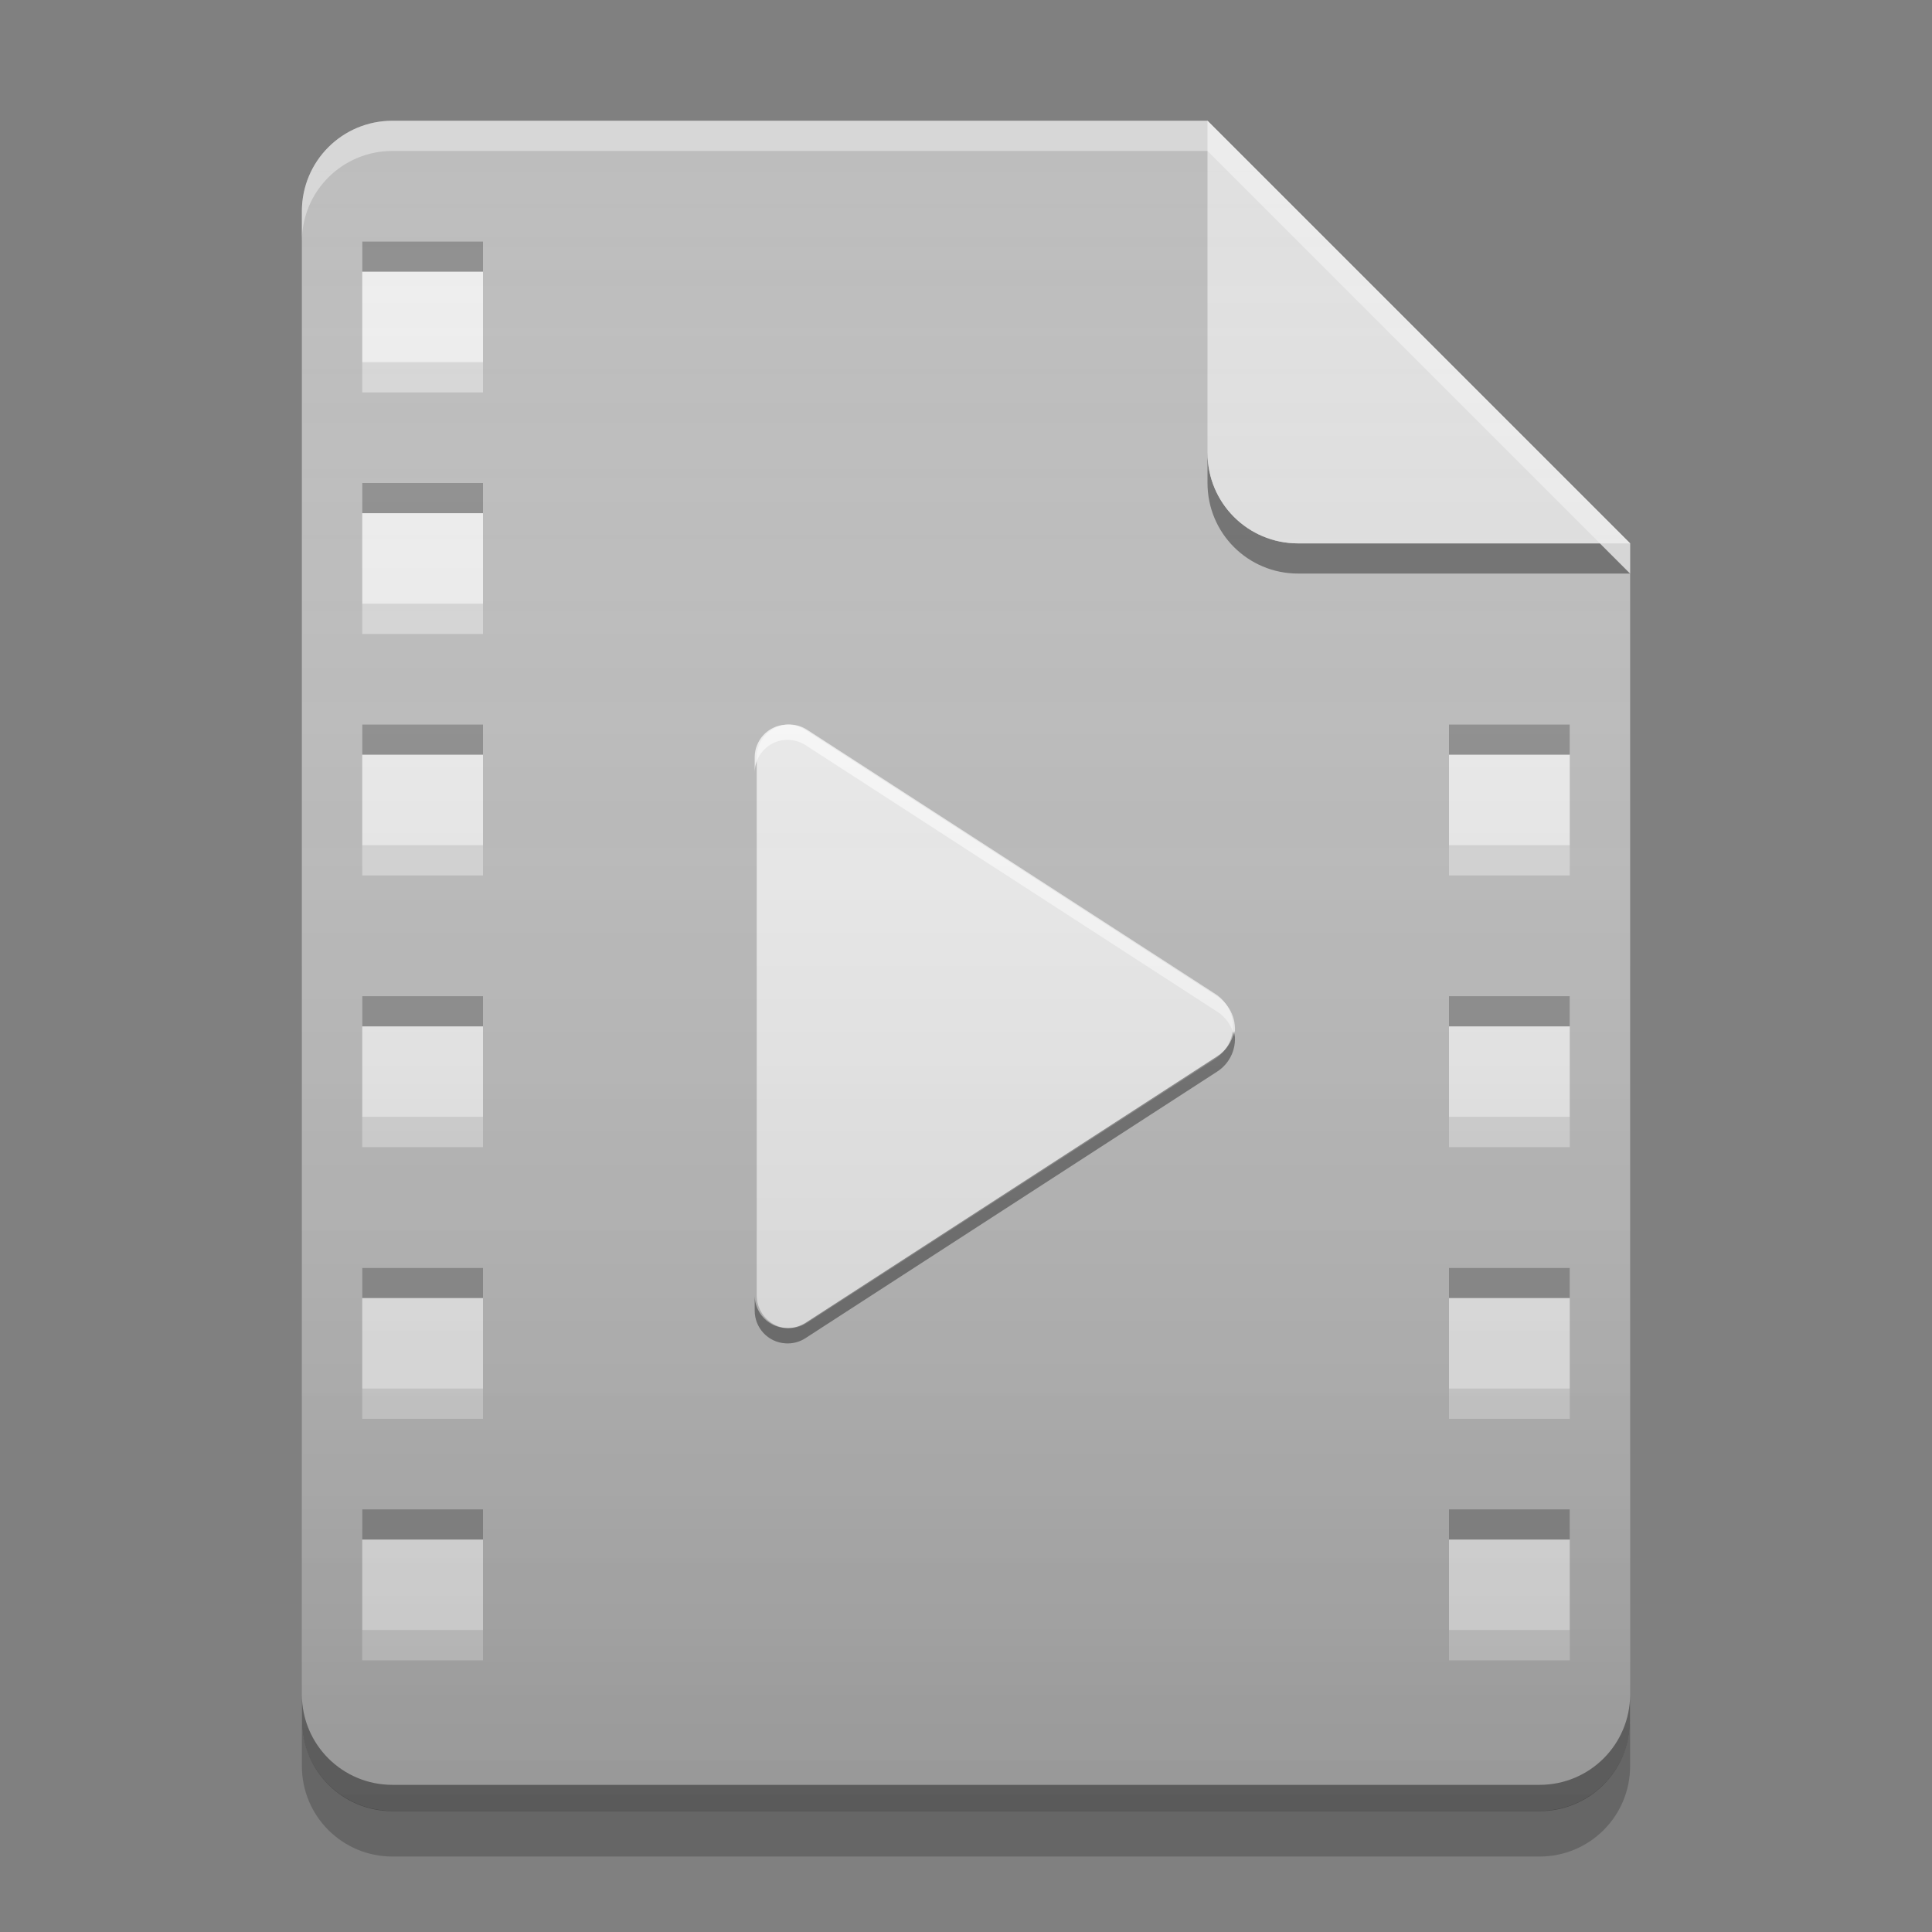
<svg xmlns="http://www.w3.org/2000/svg" xmlns:xlink="http://www.w3.org/1999/xlink" width="48" height="48" viewBox="0 0 48 48" version="1.1">
<rect x="0" y="0" width="48" height="48" fill="#808080" stroke="none"/>
<defs>
<linearGradient id="linear0" gradientUnits="userSpaceOnUse" x1="32" y1="60" x2="32" y2="4" gradientTransform="matrix(0.75,0,0,0.75,-0,0)">
<stop offset="0" style="stop-color:rgb(0%,0%,0%);stop-opacity:0.2;"/>
<stop offset="1" style="stop-color:rgb(100%,100%,100%);stop-opacity:0;"/>
</linearGradient>
</defs>
<g id="surface1">
<path style=" stroke:none;fill-rule:nonzero;fill:rgb(74.118%,74.118%,74.118%);fill-opacity:1;" d="M 30 3 L 9.75 3 C 8.504 3 7.5 4.004 7.5 5.25 L 7.5 42.75 C 7.5 43.996 8.504 45 9.75 45 L 38.25 45 C 39.496 45 40.5 43.996 40.5 42.75 L 40.5 13.5 Z M 30 3 "/>
<path style=" stroke:none;fill-rule:nonzero;fill:rgb(93.333%,93.333%,93.333%);fill-opacity:1;" d="M 20.051 18.129 L 30.191 24.691 C 30.465 24.867 30.633 25.172 30.633 25.5 C 30.633 25.824 30.465 26.129 30.191 26.309 L 20.051 32.867 C 19.801 33.031 19.484 33.043 19.227 32.902 C 18.965 32.758 18.801 32.484 18.801 32.191 L 18.801 18.809 C 18.801 18.512 18.965 18.242 19.227 18.098 C 19.484 17.957 19.801 17.969 20.051 18.129 Z M 20.051 18.129 "/>
<path style=" stroke:none;fill-rule:nonzero;fill:rgb(93.333%,93.333%,93.333%);fill-opacity:0.996;" d="M 9 6 L 12 6 L 12 9 L 9 9 Z M 9 6 "/>
<path style=" stroke:none;fill-rule:nonzero;fill:rgb(93.333%,93.333%,93.333%);fill-opacity:1;" d="M 9 12 L 12 12 L 12 15 L 9 15 Z M 9 12 "/>
<path style=" stroke:none;fill-rule:nonzero;fill:rgb(93.333%,93.333%,93.333%);fill-opacity:1;" d="M 9 18 L 12 18 L 12 21 L 9 21 Z M 9 18 "/>
<path style=" stroke:none;fill-rule:nonzero;fill:rgb(93.333%,93.333%,93.333%);fill-opacity:1;" d="M 9 24.75 L 12 24.75 L 12 27.75 L 9 27.75 Z M 9 24.75 "/>
<path style=" stroke:none;fill-rule:nonzero;fill:rgb(93.333%,93.333%,93.333%);fill-opacity:1;" d="M 9 31.5 L 12 31.5 L 12 34.5 L 9 34.5 Z M 9 31.5 "/>
<path style=" stroke:none;fill-rule:nonzero;fill:rgb(93.333%,93.333%,93.333%);fill-opacity:1;" d="M 9 37.5 L 12 37.5 L 12 40.5 L 9 40.5 Z M 9 37.5 "/>
<path style=" stroke:none;fill-rule:nonzero;fill:rgb(93.333%,93.333%,93.333%);fill-opacity:1;" d="M 36 18 L 39 18 L 39 21 L 36 21 Z M 36 18 "/>
<path style=" stroke:none;fill-rule:nonzero;fill:rgb(93.333%,93.333%,93.333%);fill-opacity:1;" d="M 36 24.75 L 39 24.75 L 39 27.75 L 36 27.75 Z M 36 24.75 "/>
<path style=" stroke:none;fill-rule:nonzero;fill:rgb(93.333%,93.333%,93.333%);fill-opacity:1;" d="M 36 31.5 L 39 31.5 L 39 34.5 L 36 34.5 Z M 36 31.5 "/>
<path style=" stroke:none;fill-rule:nonzero;fill:rgb(93.333%,93.333%,93.333%);fill-opacity:1;" d="M 36 37.5 L 39 37.5 L 39 40.5 L 36 40.5 Z M 36 37.5 "/>
<path style=" stroke:none;fill-rule:nonzero;fill:rgb(100%,100%,100%);fill-opacity:0.4;" d="M 9 9 L 12 9 L 12 9.75 L 9 9.75 Z M 9 9 "/>
<path style=" stroke:none;fill-rule:nonzero;fill:rgb(0%,0%,0%);fill-opacity:0.4;" d="M 9 6 L 12 6 L 12 6.75 L 9 6.75 Z M 9 6 "/>
<path style=" stroke:none;fill-rule:nonzero;fill:rgb(100%,100%,100%);fill-opacity:0.4;" d="M 9 15 L 12 15 L 12 15.75 L 9 15.75 Z M 9 15 "/>
<path style=" stroke:none;fill-rule:nonzero;fill:rgb(0%,0%,0%);fill-opacity:0.4;" d="M 9 12 L 12 12 L 12 12.75 L 9 12.75 Z M 9 12 "/>
<path style=" stroke:none;fill-rule:nonzero;fill:rgb(100%,100%,100%);fill-opacity:0.4;" d="M 9 21 L 12 21 L 12 21.75 L 9 21.75 Z M 9 21 "/>
<path style=" stroke:none;fill-rule:nonzero;fill:rgb(0%,0%,0%);fill-opacity:0.4;" d="M 9 18 L 12 18 L 12 18.75 L 9 18.75 Z M 9 18 "/>
<path style=" stroke:none;fill-rule:nonzero;fill:rgb(100%,100%,100%);fill-opacity:0.4;" d="M 9 27.75 L 12 27.75 L 12 28.5 L 9 28.5 Z M 9 27.75 "/>
<path style=" stroke:none;fill-rule:nonzero;fill:rgb(0%,0%,0%);fill-opacity:0.4;" d="M 9 24.75 L 12 24.75 L 12 25.5 L 9 25.5 Z M 9 24.75 "/>
<path style=" stroke:none;fill-rule:nonzero;fill:rgb(100%,100%,100%);fill-opacity:0.4;" d="M 9 34.5 L 12 34.5 L 12 35.25 L 9 35.25 Z M 9 34.5 "/>
<path style=" stroke:none;fill-rule:nonzero;fill:rgb(0%,0%,0%);fill-opacity:0.4;" d="M 9 31.5 L 12 31.5 L 12 32.25 L 9 32.25 Z M 9 31.5 "/>
<path style=" stroke:none;fill-rule:nonzero;fill:rgb(100%,100%,100%);fill-opacity:0.4;" d="M 9 40.5 L 12 40.5 L 12 41.25 L 9 41.25 Z M 9 40.5 "/>
<path style=" stroke:none;fill-rule:nonzero;fill:rgb(0%,0%,0%);fill-opacity:0.4;" d="M 9 37.5 L 12 37.5 L 12 38.25 L 9 38.25 Z M 9 37.5 "/>
<path style=" stroke:none;fill-rule:nonzero;fill:rgb(100%,100%,100%);fill-opacity:0.4;" d="M 36 21 L 39 21 L 39 21.75 L 36 21.75 Z M 36 21 "/>
<path style=" stroke:none;fill-rule:nonzero;fill:rgb(0%,0%,0%);fill-opacity:0.4;" d="M 36 18 L 39 18 L 39 18.75 L 36 18.75 Z M 36 18 "/>
<path style=" stroke:none;fill-rule:nonzero;fill:rgb(100%,100%,100%);fill-opacity:0.4;" d="M 36 27.75 L 39 27.75 L 39 28.5 L 36 28.5 Z M 36 27.75 "/>
<path style=" stroke:none;fill-rule:nonzero;fill:rgb(0%,0%,0%);fill-opacity:0.4;" d="M 36 24.75 L 39 24.75 L 39 25.5 L 36 25.5 Z M 36 24.75 "/>
<path style=" stroke:none;fill-rule:nonzero;fill:rgb(100%,100%,100%);fill-opacity:0.4;" d="M 36 34.5 L 39 34.5 L 39 35.25 L 36 35.25 Z M 36 34.5 "/>
<path style=" stroke:none;fill-rule:nonzero;fill:rgb(0%,0%,0%);fill-opacity:0.4;" d="M 36 31.5 L 39 31.5 L 39 32.25 L 36 32.25 Z M 36 31.5 "/>
<path style=" stroke:none;fill-rule:nonzero;fill:rgb(100%,100%,100%);fill-opacity:0.4;" d="M 36 40.5 L 39 40.5 L 39 41.25 L 36 41.25 Z M 36 40.5 "/>
<path style=" stroke:none;fill-rule:nonzero;fill:rgb(0%,0%,0%);fill-opacity:0.4;" d="M 36 37.5 L 39 37.5 L 39 38.25 L 36 38.25 Z M 36 37.5 "/>
<path style=" stroke:none;fill-rule:nonzero;fill:rgb(0%,0%,0%);fill-opacity:0.4;" d="M 30 11.25 L 30 12 C 30 13.246 31.004 14.25 32.25 14.25 L 40.5 14.25 L 39.75 13.5 L 32.25 13.5 C 31.004 13.5 30 12.496 30 11.25 Z M 30 11.25 "/>
<path style=" stroke:none;fill-rule:nonzero;fill:rgb(100%,100%,100%);fill-opacity:0.8;" d="M 19.512 18.004 C 19.082 18.031 18.75 18.387 18.75 18.816 L 18.75 19.199 C 18.75 18.898 18.914 18.625 19.176 18.48 C 19.438 18.336 19.758 18.352 20.012 18.512 L 30.238 25.133 C 30.461 25.273 30.613 25.5 30.664 25.758 C 30.742 25.367 30.574 24.969 30.238 24.75 L 20.012 18.133 C 19.863 18.035 19.688 17.992 19.512 18.004 Z M 19.512 18.004 "/>
<path style=" stroke:none;fill-rule:nonzero;fill:rgb(0%,0%,0%);fill-opacity:0.4;" d="M 19.512 33.375 C 19.082 33.348 18.75 32.992 18.75 32.562 L 18.75 32.18 C 18.75 32.48 18.914 32.754 19.176 32.898 C 19.438 33.039 19.758 33.027 20.012 32.867 L 30.238 26.246 C 30.461 26.102 30.613 25.879 30.664 25.621 C 30.742 26.012 30.574 26.41 30.238 26.625 L 20.012 33.246 C 19.863 33.344 19.688 33.387 19.512 33.375 Z M 19.512 33.375 "/>
<path style=" stroke:none;fill-rule:nonzero;fill:rgb(87.843%,87.843%,87.843%);fill-opacity:0.996;" d="M 40.5 13.5 L 30 3 L 30 11.25 C 30 12.496 31.004 13.5 32.25 13.5 Z M 40.5 13.5 "/>
<path style=" stroke:none;fill-rule:nonzero;fill:rgb(100%,100%,100%);fill-opacity:0.4;" d="M 9.75 3 C 8.504 3 7.5 4.004 7.5 5.25 L 7.5 6 C 7.5 4.754 8.504 3.75 9.75 3.75 L 30 3.75 L 40.5 14.25 L 40.5 13.5 L 30 3 Z M 9.75 3 "/>
<path style=" stroke:none;fill-rule:nonzero;fill:rgb(0%,0%,0%);fill-opacity:0.2;" d="M 7.5 42.738 L 7.5 43.875 C 7.5 45.121 8.504 46.125 9.75 46.125 L 38.25 46.125 C 39.496 46.125 40.5 45.121 40.5 43.875 L 40.5 42.738 C 40.5 43.984 39.496 44.988 38.25 44.988 L 9.75 44.988 C 8.504 44.988 7.5 43.984 7.5 42.738 Z M 7.5 42.738 "/>
<path style=" stroke:none;fill-rule:nonzero;fill:rgb(0%,0%,0%);fill-opacity:0.4;" d="M 7.5 42.094 L 7.5 42.75 C 7.5 43.996 8.504 45 9.75 45 L 38.25 45 C 39.496 45 40.5 43.996 40.5 42.75 L 40.5 42.094 C 40.5 43.34 39.496 44.344 38.25 44.344 L 9.75 44.344 C 8.504 44.344 7.5 43.34 7.5 42.094 Z M 7.5 42.094 "/>
<path style=" stroke:none;fill-rule:nonzero;fill:url(#linear0);" d="M 30 3 L 9.75 3 C 8.504 3 7.5 4.004 7.5 5.25 L 7.5 42.75 C 7.5 43.996 8.504 45 9.75 45 L 38.25 45 C 39.496 45 40.5 43.996 40.5 42.75 L 40.5 13.5 Z M 30 3 "/>
</g>
</svg>

